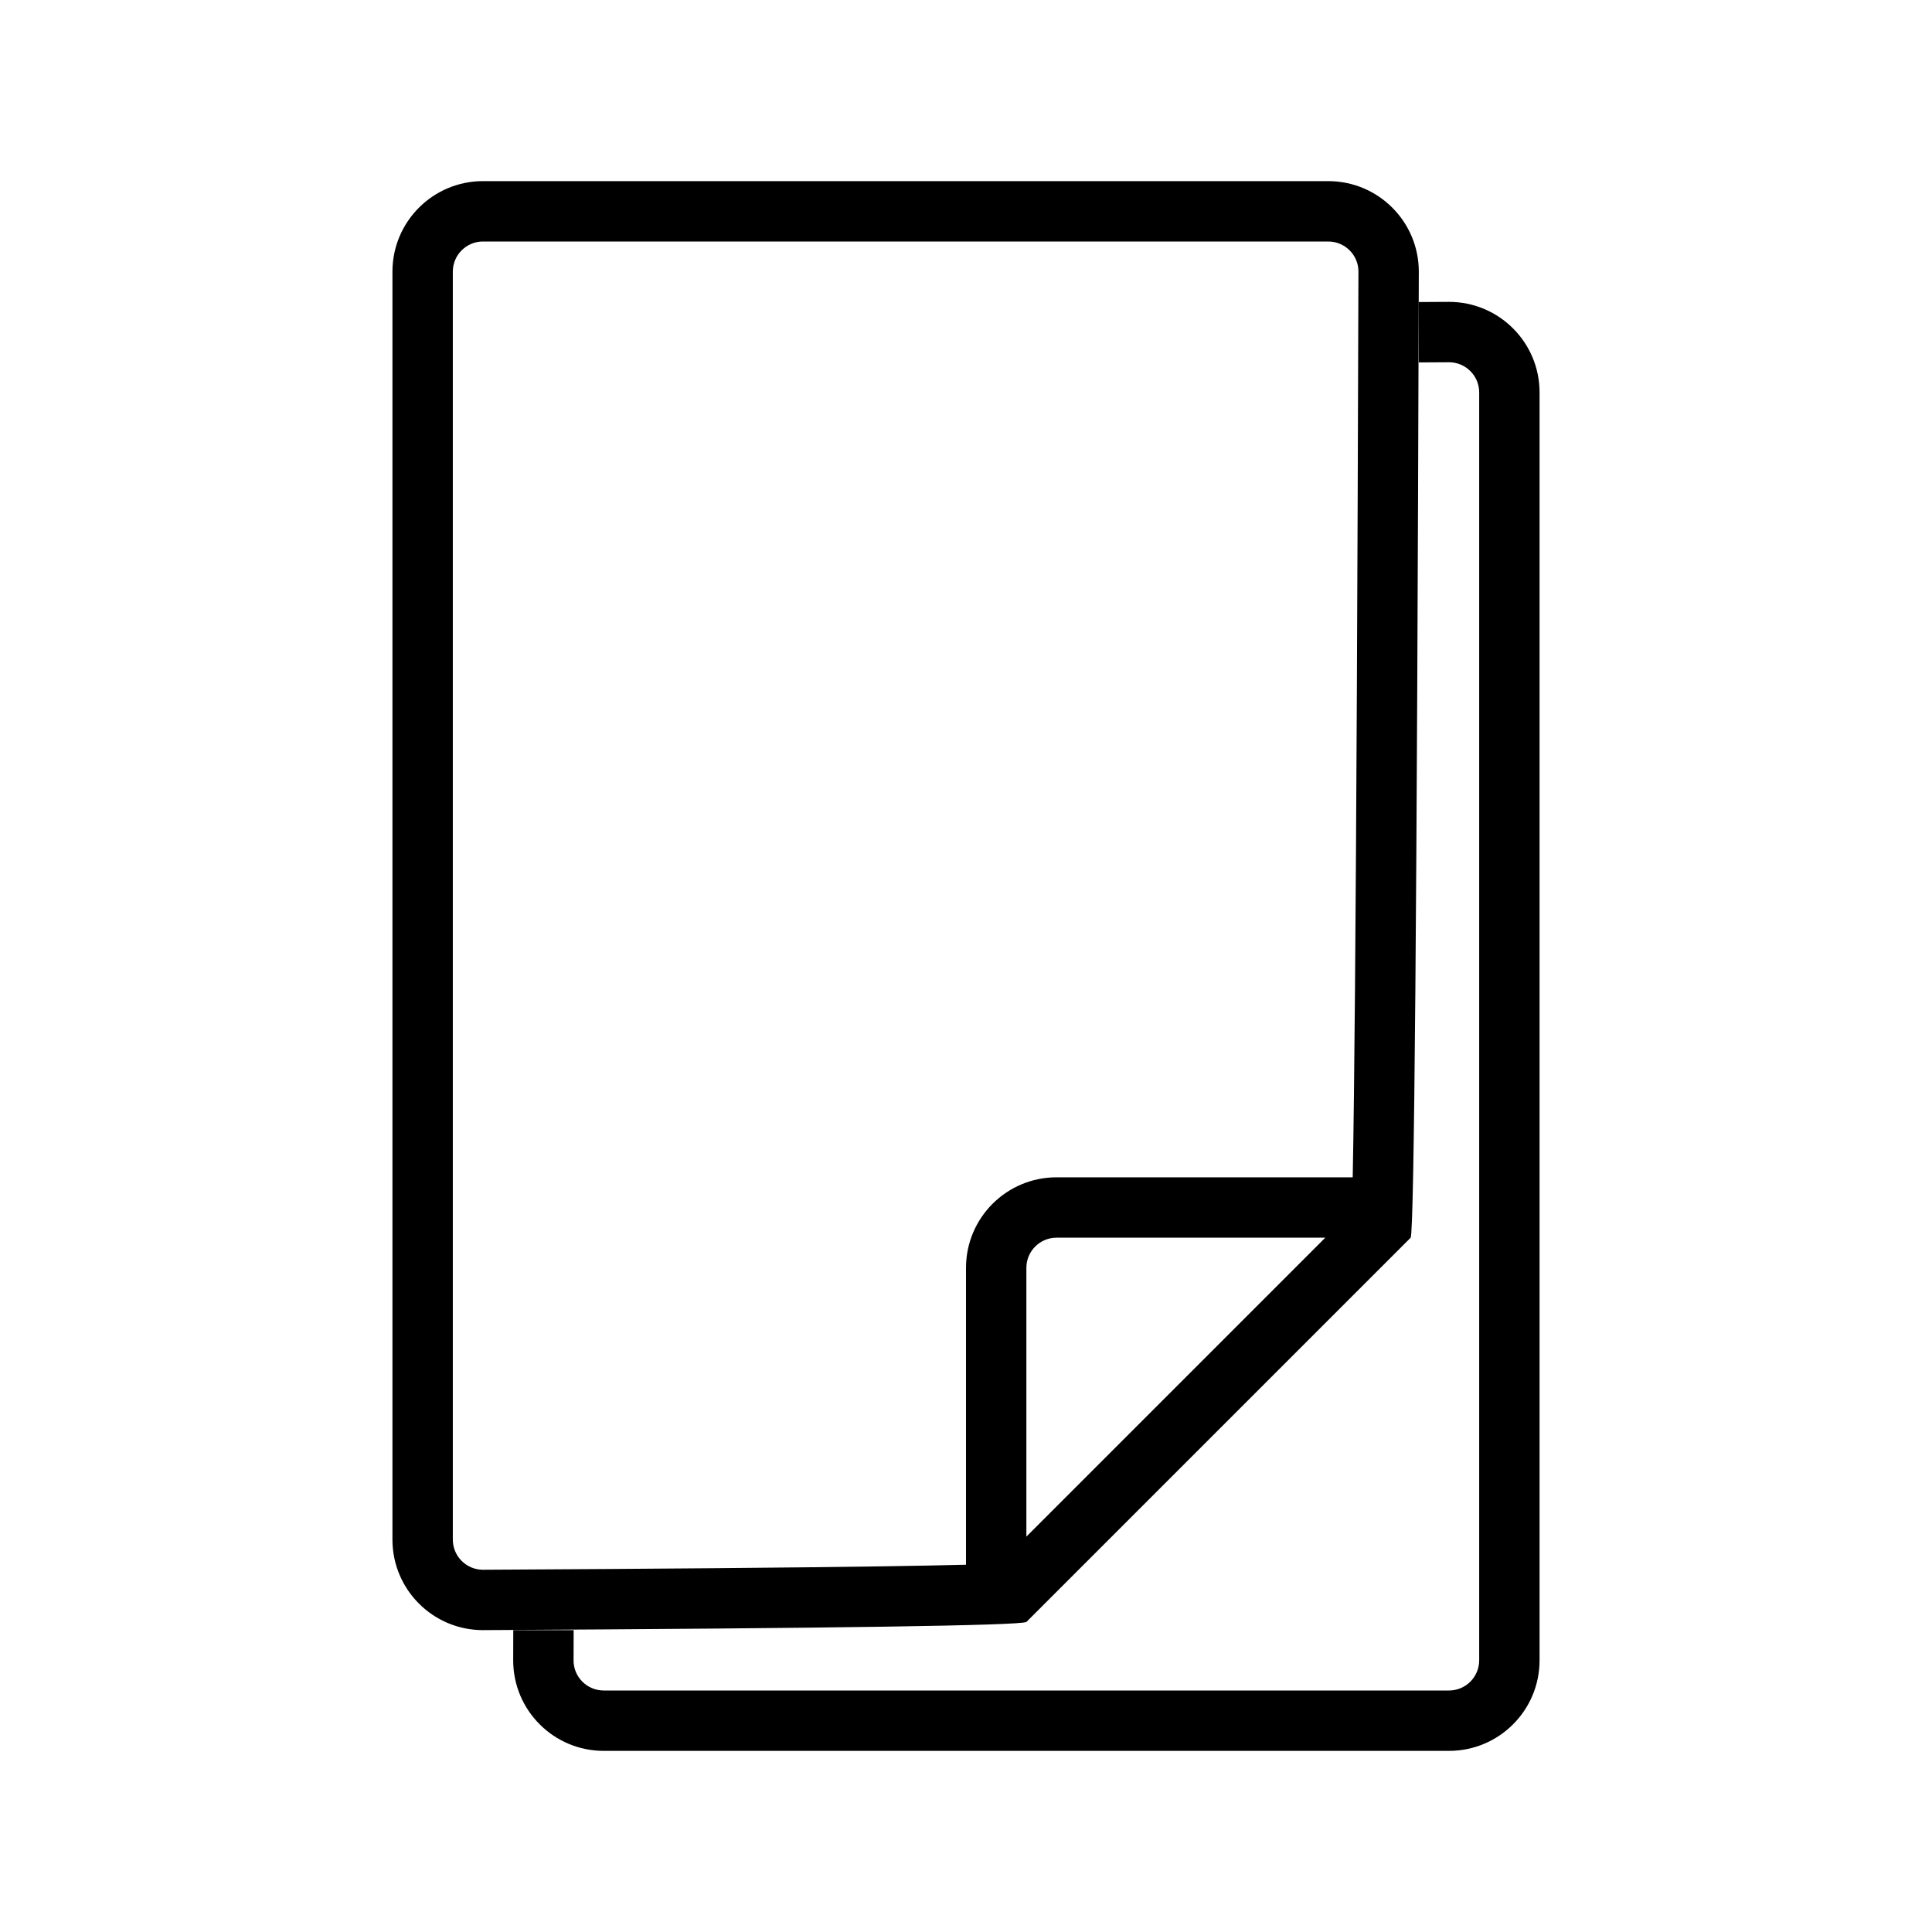 <svg xmlns="http://www.w3.org/2000/svg" width="128" height="128" viewBox="0 0 128 128">
  <path d="M94,20.011 C94.657,20.007 95.324,20.004 96,20 C99.314,20 102,22.686 102,26 L102,110 C102,113.314 99.314,116 96,116 L40,116 C36.686,116 34,113.314 34,110 C34.002,109.328 34.004,108.661 34.006,108 L38.006,108 C38.004,108.665 38.002,109.336 38,110.012 C38,111.105 38.895,112 40,112 L96,112 C97.105,112 98,111.105 98,110 L98,26 C98,24.895 97.105,24 96,24 C95.324,24.004 94.657,24.007 94,24.011 L94,20.011 Z M93.461,82 L68,107.461 C67.485,107.696 55.485,107.875 32,108 C28.686,108 26,105.314 26,102 L26,18 C26,14.686 28.686,12 32,12 L88,12 C91.314,12 94,14.686 94,18 C93.875,60.151 93.696,81.485 93.461,82 Z M89.62,78 C89.623,77.881 89.625,77.759 89.627,77.634 C89.679,74.92 89.727,70.9 89.772,65.58 C89.862,54.922 89.938,39.057 90,17.988 C90,16.895 89.105,16 88,16 L32,16 C30.895,16 30,16.895 30,18 L30,102 C30,103.105 30.895,104 32,104 C43.709,103.938 52.569,103.862 58.554,103.772 C60.766,103.739 62.583,103.704 64,103.667 L64,84 C64,80.686 66.686,78 70,78 L89.62,78 L89.62,78 Z M68,101.804 L87.804,82 L70,82 C68.895,82 68,82.895 68,84 L68,101.804 Z"/>
</svg>
